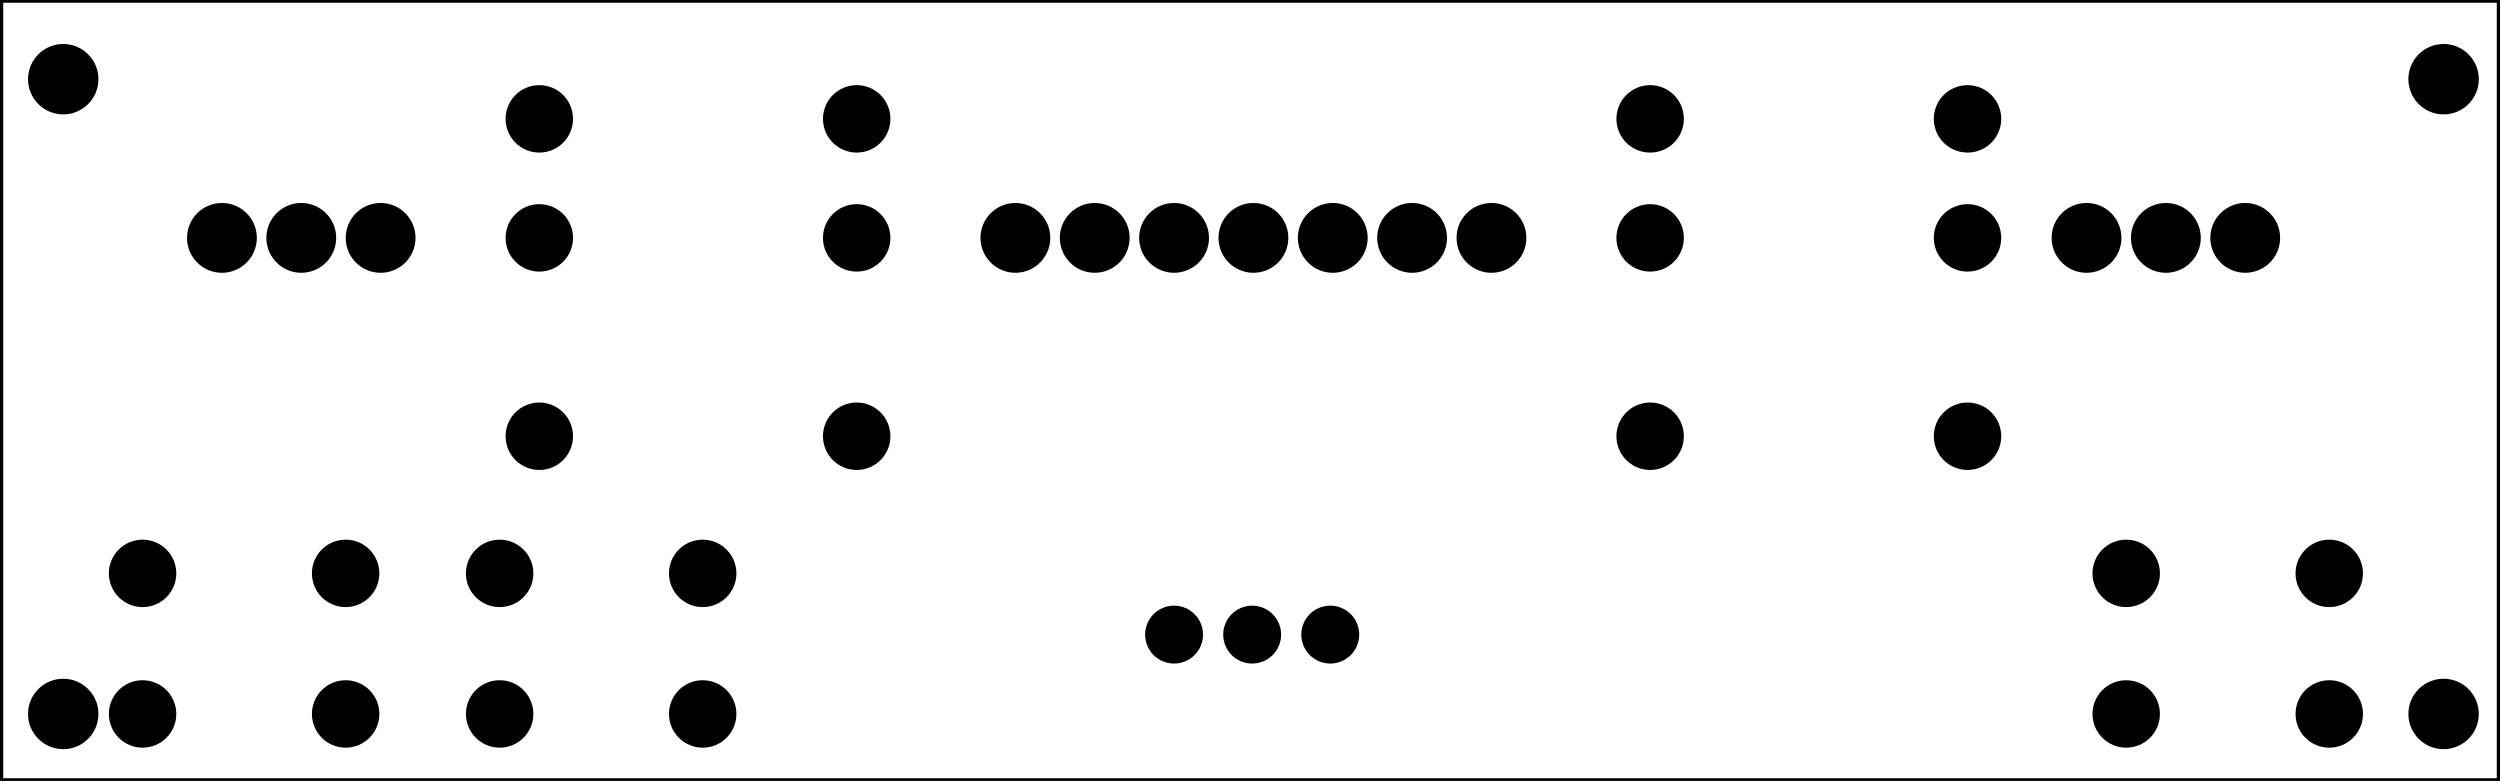 <?xml version='1.0' encoding='UTF-8' standalone='no'?>
<!-- Created with Fritzing (http://www.fritzing.org/) -->
<svg xmlns="http://www.w3.org/2000/svg" xmlns:svg="http://www.w3.org/2000/svg"  viewBox="0 0 226.772 70.866" x="0in" baseProfile="tiny" y="0in" version="1.2" width="3.15in" height="0.984in">
 <g transform="matrix(-1, 0, 0, 1, 226.772, 0)">
  <g partID="854477760">
   <g transform="matrix(1, 0, 0, 1, 26.221, -12.381)">
    <g id="board">
     <g style="display:inline">
      <rect ry="2.22044e-15" stroke-width="0.5" id="boardoutline" x="-26.221" y="12.381" stroke="black" style="opacity:1;" width="226.772" height="70.866" fill="none"/>
     </g>
    </g>
   </g>
  </g>
  <g partID="854483360">
   <g transform="translate(127.434,54.373)">
    <g transform="matrix(2.22045e-16,1,-1,2.22045e-16,0,0)">
     <g transform="matrix(1, 0, 0, 1, -2.693, -1.042)">
      <g id="copper0">
       <g gorn="0.3.0.0.0" style="display:inline">
        <g transform="rotate(-90)">
         <g>
          <g>
           <circle stroke-opacity="1" r="1.559" stroke-width="2.137" id="connector0pin" gorn="0.3.0.0.0.0.0.0" stroke="black" style="display:inline;stroke-miterlimit:4;stroke-dasharray:none;" cx="-8.2" cy="5.906" fill="black"/>
          </g>
         </g>
        </g>
        <g transform="rotate(-90)">
         <g>
          <g>
           <circle stroke-opacity="1" r="1.559" stroke-width="2.137" id="connector2pin" gorn="0.3.0.0.0.1.0.0" stroke="black" style="display:inline;stroke-miterlimit:4;stroke-dasharray:none;" cx="-22.373" cy="5.906" fill="black"/>
          </g>
         </g>
        </g>
        <g transform="rotate(-90)">
         <g>
          <g>
           <circle stroke-opacity="1" r="1.559" stroke-width="2.137" id="connector1pin" gorn="0.3.0.0.0.2.0.0" stroke="black" style="display:inline;stroke-miterlimit:4;stroke-dasharray:none;" cx="-15.286" cy="5.906" fill="black"/>
          </g>
         </g>
        </g>
       </g>
      </g>
     </g>
    </g>
   </g>
  </g>
  <g partID="854368770">
   <g transform="translate(0.641,2.751)">
    <g  id="copper0">
     <circle r="2.835"  stroke-width="0.72" id="nonconn0" stroke="black" cx="4.435" cy="4.435" fill="black"/>
    </g>
   </g>
  </g>
  <g partID="854369640">
   <g transform="translate(216.642,60.351)">
    <g  id="copper0">
     <circle r="2.835"  stroke-width="0.72" id="nonconn0" stroke="black" cx="4.435" cy="4.435" fill="black"/>
    </g>
   </g>
  </g>
  <g partID="854368800">
   <g transform="translate(0.641,60.351)">
    <g  id="copper0">
     <circle r="2.835"  stroke-width="0.72" id="nonconn0" stroke="black" cx="4.435" cy="4.435" fill="black"/>
    </g>
   </g>
  </g>
  <g partID="854369610">
   <g transform="translate(216.642,2.751)">
    <g  id="copper0">
     <circle r="2.835"  stroke-width="0.72" id="nonconn0" stroke="black" cx="4.435" cy="4.435" fill="black"/>
    </g>
   </g>
  </g>
  <g partID="98280">
   <g transform="translate(146.376,7.69)">
    <g  id="copper0">
     <g  id="copper1">
      <!-- <rect width="55" x="10" y="15.5" fill="none" height="55" stroke="rgb(255, 191, 0)" stroke-width="20" />  -->
      <circle r="1.98"  stroke-width="2.16" id="connector0pin" stroke="black" cx="2.7" cy="3.096" fill="black"/>
      <circle r="1.98"  stroke-width="2.16" id="connector1pin" stroke="black" cx="31.5" cy="3.096" fill="black"/>
     </g>
    </g>
   </g>
  </g>
  <g partID="88890">
   <g transform="translate(211.716,16.546)">
    <g transform="matrix(0,1,-1,0,0,0)">
     <g  id="copper0">
      <circle r="2.088"  stroke-width="2.16" id="connector0pin" stroke="black" cx="5.04" cy="5.04" fill="black"/>
      <circle r="2.088"  stroke-width="2.16" id="connector1pin" stroke="black" cx="5.04" cy="12.24" fill="black"/>
      <circle r="2.088"  stroke-width="2.16" id="connector2pin" stroke="black" cx="5.04" cy="19.44" fill="black"/>
     </g>
    </g>
   </g>
  </g>
  <g partID="854478530">
   <g transform="translate(42.516,16.546)">
    <g transform="matrix(0,1,-1,0,0,0)">
     <g  id="copper0">
      <circle r="2.088"  stroke-width="2.16" id="connector0pin" stroke="black" cx="5.04" cy="5.04" fill="black"/>
      <circle r="2.088"  stroke-width="2.16" id="connector1pin" stroke="black" cx="5.04" cy="12.24" fill="black"/>
      <circle r="2.088"  stroke-width="2.16" id="connector2pin" stroke="black" cx="5.04" cy="19.44" fill="black"/>
     </g>
    </g>
   </g>
  </g>
  <g partID="854499230">
   <g transform="translate(139.716,16.546)">
    <g transform="matrix(0,1,-1,0,0,0)">
     <g  id="copper0">
      <circle r="2.088"  stroke-width="2.16" id="connector0pin" stroke="black" cx="5.04" cy="5.04" fill="black"/>
      <circle r="2.088"  stroke-width="2.16" id="connector1pin" stroke="black" cx="5.04" cy="12.24" fill="black"/>
      <circle r="2.088"  stroke-width="2.16" id="connector2pin" stroke="black" cx="5.04" cy="19.44" fill="black"/>
      <circle r="2.088"  stroke-width="2.16" id="connector3pin" stroke="black" cx="5.04" cy="26.64" fill="black"/>
      <circle r="2.088"  stroke-width="2.16" id="connector4pin" stroke="black" cx="5.04" cy="33.84" fill="black"/>
      <circle r="2.088"  stroke-width="2.16" id="connector5pin" stroke="black" cx="5.04" cy="41.04" fill="black"/>
      <circle r="2.088"  stroke-width="2.16" id="connector6pin" stroke="black" cx="5.04" cy="48.24" fill="black"/>
     </g>
    </g>
   </g>
  </g>
  <g partID="68060">
   <g transform="translate(13.03,49.184)">
    <g  id="copper0">
     <circle r="1.98"  stroke-width="2.16" id="connector0pad" stroke="black" cx="20.846" cy="15.602" fill="black"/>
     <circle r="1.98"  stroke-width="2.16" id="connector1pad" stroke="black" cx="2.421" cy="15.602" fill="black"/>
     <circle r="1.98"  stroke-width="2.16" id="connector2pad" stroke="black" cx="20.846" cy="2.846" fill="black"/>
     <circle r="1.98"  stroke-width="2.16" id="connector3pad" stroke="black" cx="2.421" cy="2.846" fill="black"/>
    </g>
   </g>
  </g>
  <g partID="68090">
   <g transform="translate(160.63,49.184)">
    <g transform="matrix(1,0,0,1,0,0)">
     <g  id="copper0">
      <circle r="1.98"  stroke-width="2.16" id="connector0pad" stroke="black" cx="20.846" cy="15.602" fill="black"/>
      <circle r="1.98"  stroke-width="2.16" id="connector1pad" stroke="black" cx="2.421" cy="15.602" fill="black"/>
      <circle r="1.98"  stroke-width="2.16" id="connector2pad" stroke="black" cx="20.846" cy="2.846" fill="black"/>
      <circle r="1.98"  stroke-width="2.16" id="connector3pad" stroke="black" cx="2.421" cy="2.846" fill="black"/>
     </g>
    </g>
   </g>
  </g>
  <g partID="68120">
   <g transform="translate(193.03,49.184)">
    <g transform="matrix(1,0,0,1,0,0)">
     <g  id="copper0">
      <circle r="1.98"  stroke-width="2.16" id="connector0pad" stroke="black" cx="20.846" cy="15.602" fill="black"/>
      <circle r="1.98"  stroke-width="2.16" id="connector1pad" stroke="black" cx="2.421" cy="15.602" fill="black"/>
      <circle r="1.98"  stroke-width="2.16" id="connector2pad" stroke="black" cx="20.846" cy="2.846" fill="black"/>
      <circle r="1.98"  stroke-width="2.16" id="connector3pad" stroke="black" cx="2.421" cy="2.846" fill="black"/>
     </g>
    </g>
   </g>
  </g>
  <g partID="854485890">
   <g transform="translate(45.576,18.49)">
    <g  id="copper0">
     <g  id="copper1">
      <!-- <rect width="55" x="10" y="15.5" fill="none" height="55" stroke="rgb(255, 191, 0)" stroke-width="20" />  -->
      <circle r="1.98"  stroke-width="2.16" id="connector0pin" stroke="black" cx="2.7" cy="3.096" fill="black"/>
      <circle r="1.98"  stroke-width="2.16" id="connector1pin" stroke="black" cx="31.5" cy="3.096" fill="black"/>
     </g>
    </g>
   </g>
  </g>
  <g partID="854485760">
   <g transform="translate(45.576,7.69)">
    <g  id="copper0">
     <g  id="copper1">
      <!-- <rect width="55" x="10" y="15.5" fill="none" height="55" stroke="rgb(255, 191, 0)" stroke-width="20" />  -->
      <circle r="1.98"  stroke-width="2.16" id="connector0pin" stroke="black" cx="2.7" cy="3.096" fill="black"/>
      <circle r="1.98"  stroke-width="2.16" id="connector1pin" stroke="black" cx="31.5" cy="3.096" fill="black"/>
     </g>
    </g>
   </g>
  </g>
  <g partID="854396000">
   <g transform="translate(45.576,36.49)">
    <g  id="copper0">
     <g  id="copper1">
      <!-- <rect width="55" x="10" y="15.5" fill="none" height="55" stroke="rgb(255, 191, 0)" stroke-width="20" />  -->
      <circle r="1.98"  stroke-width="2.16" id="connector0pin" stroke="black" cx="2.7" cy="3.096" fill="black"/>
      <circle r="1.98"  stroke-width="2.16" id="connector1pin" stroke="black" cx="31.5" cy="3.096" fill="black"/>
     </g>
    </g>
   </g>
  </g>
  <g partID="854391280">
   <g transform="translate(146.376,36.49)">
    <g  id="copper0">
     <g  id="copper1">
      <!-- <rect width="55" x="10" y="15.5" fill="none" height="55" stroke="rgb(255, 191, 0)" stroke-width="20" />  -->
      <circle r="1.98"  stroke-width="2.16" id="connector0pin" stroke="black" cx="2.7" cy="3.096" fill="black"/>
      <circle r="1.98"  stroke-width="2.16" id="connector1pin" stroke="black" cx="31.5" cy="3.096" fill="black"/>
     </g>
    </g>
   </g>
  </g>
  <g partID="854391010">
   <g transform="translate(146.376,18.49)">
    <g  id="copper0">
     <g  id="copper1">
      <!-- <rect width="55" x="10" y="15.5" fill="none" height="55" stroke="rgb(255, 191, 0)" stroke-width="20" />  -->
      <circle r="1.98"  stroke-width="2.16" id="connector0pin" stroke="black" cx="2.7" cy="3.096" fill="black"/>
      <circle r="1.98"  stroke-width="2.16" id="connector1pin" stroke="black" cx="31.5" cy="3.096" fill="black"/>
     </g>
    </g>
   </g>
  </g>
 </g>
</svg>
